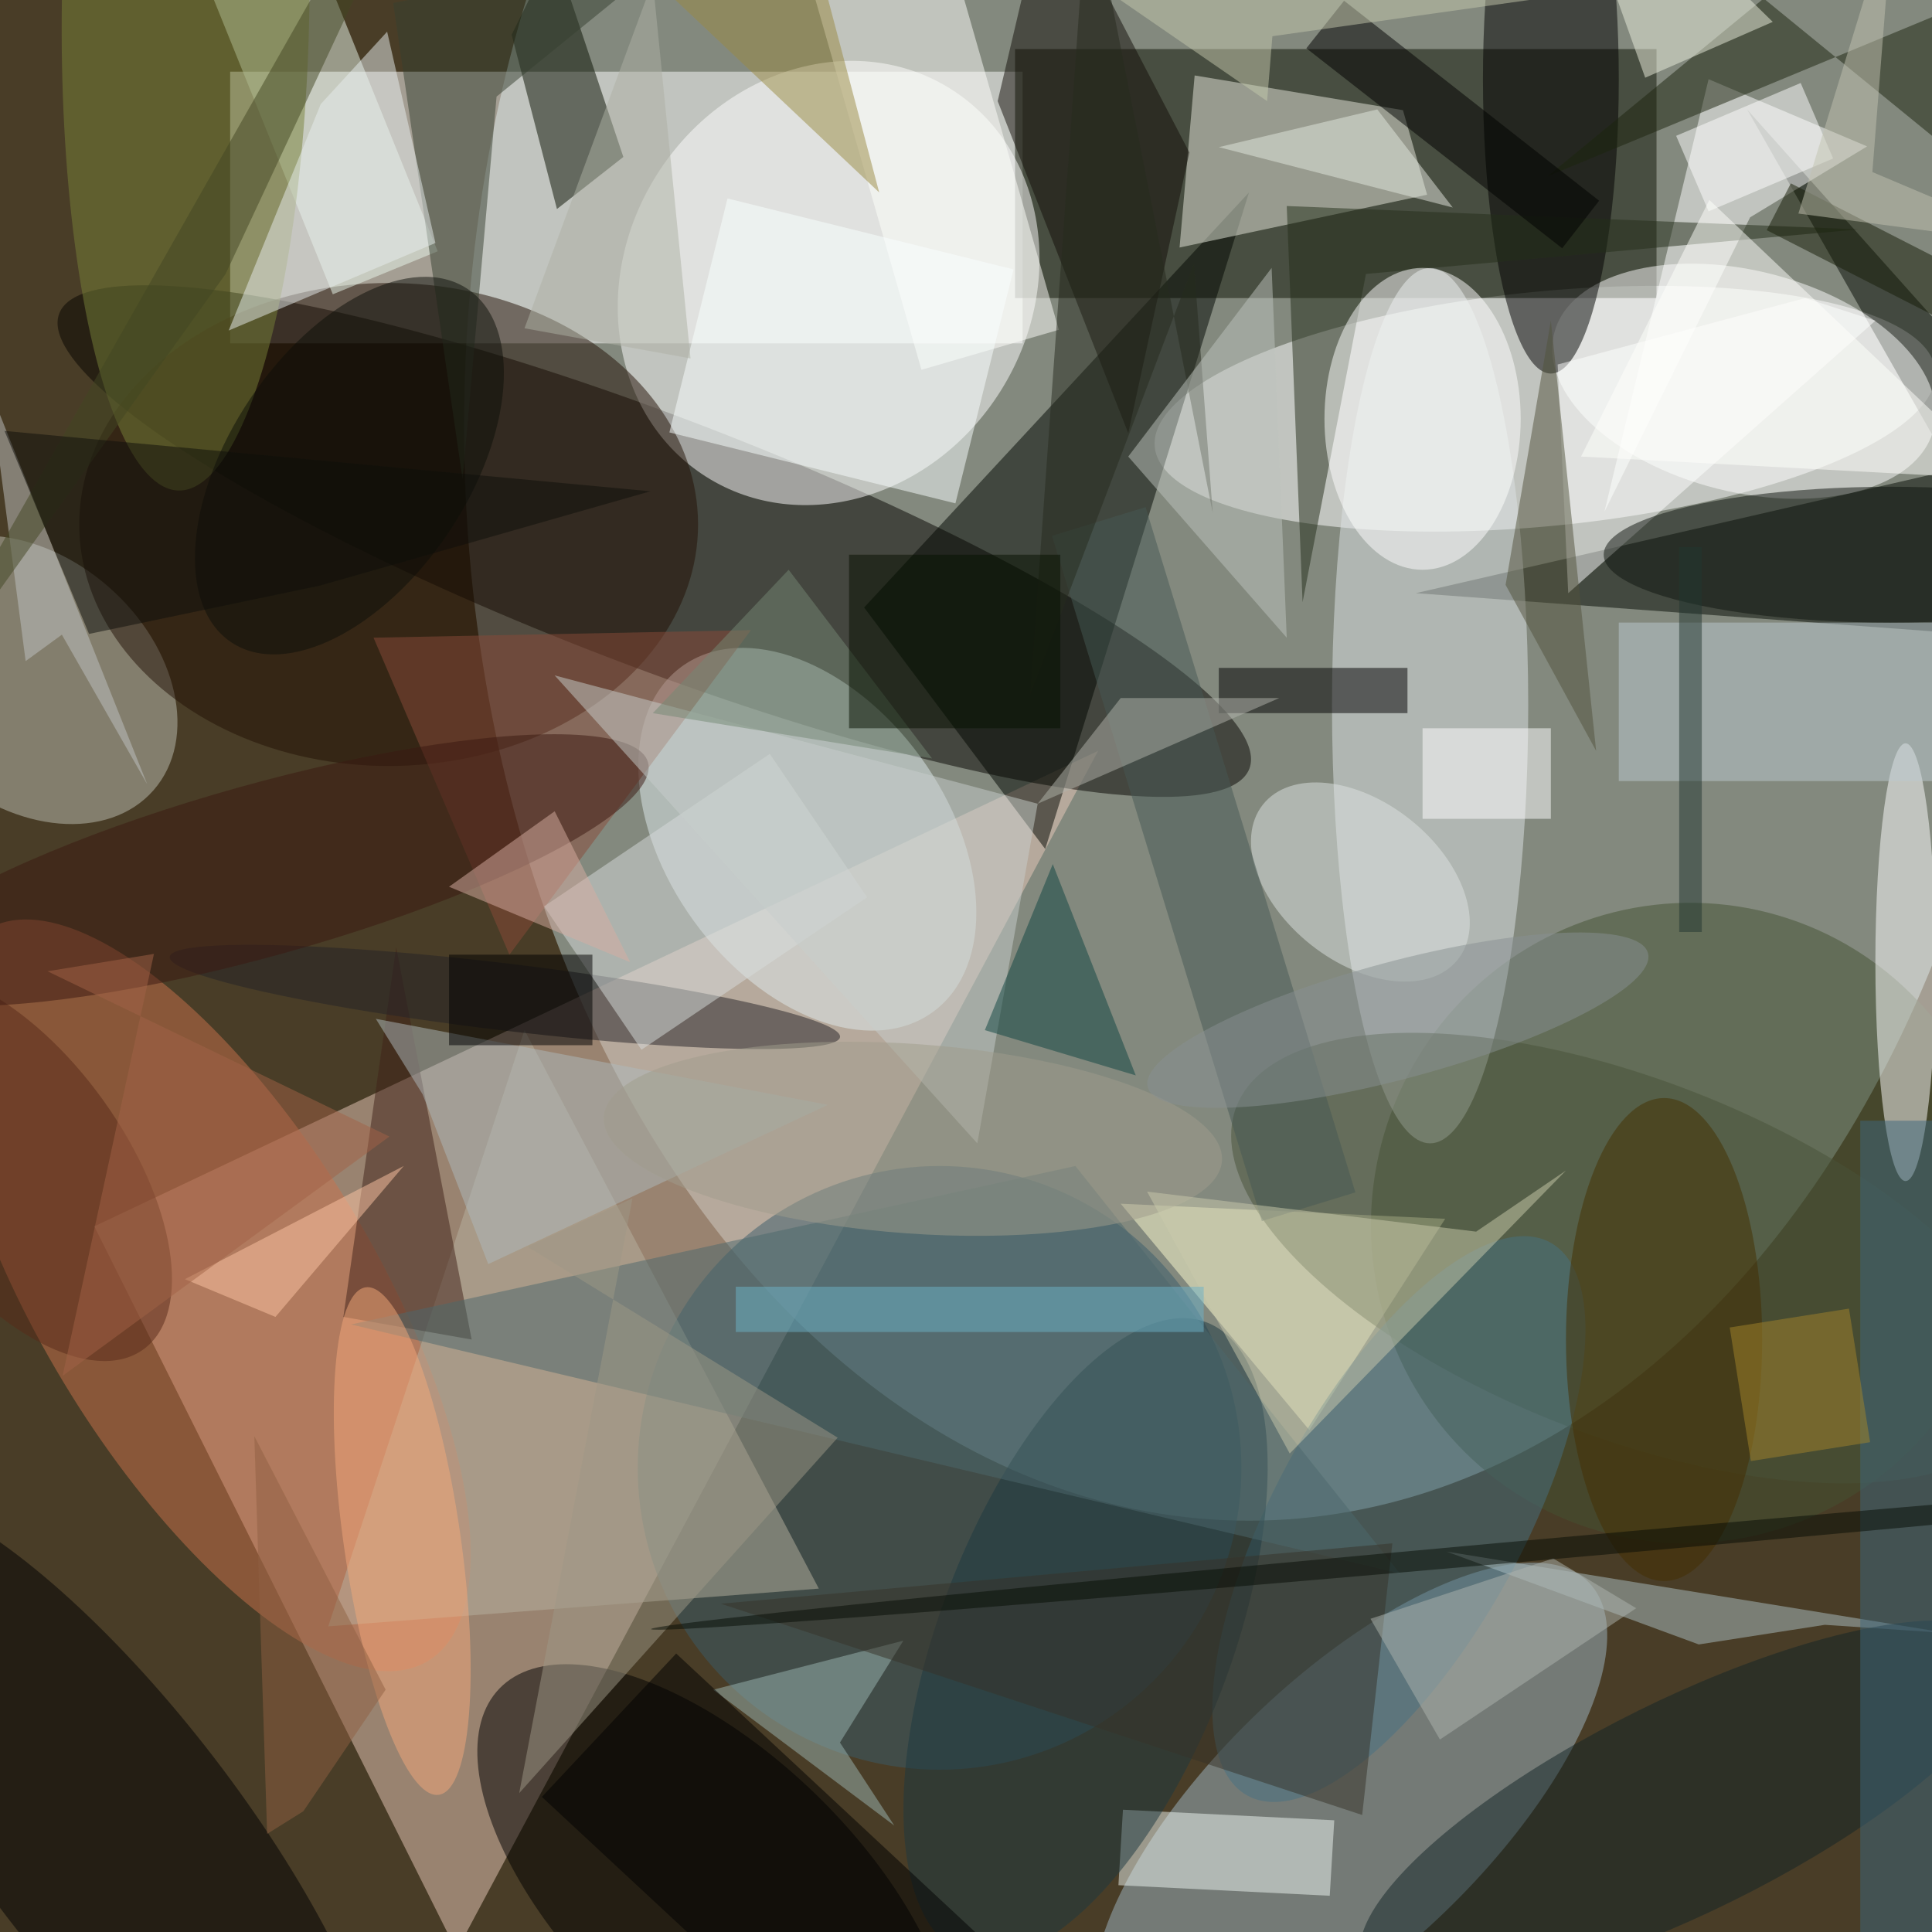 <svg xmlns="http://www.w3.org/2000/svg" viewBox="0 0 1440 1440"><defs/><filter id="a"><feGaussianBlur stdDeviation="12"/></filter><rect width="100%" height="100%" fill="#493d27"/><g filter="url(#a)"><g fill-opacity=".5" transform="translate(2.8 2.8) scale(5.625)"><ellipse cx="165" cy="56" fill="#bed6d7" rx="104" ry="145"/><path fill="#eacbba" d="M12 162l48 96 85-159z"/><path fill="#fff" d="M30 9h105v36H30z"/><circle r="1" fill="#070500" transform="matrix(-78.849 -30.157 5.921 -15.481 86.2 71.2)"/><circle r="1" fill="#fff" transform="rotate(-5.6 650.7 -2061.1) scale(51.967 15.544)"/><circle r="1" fill="#a1b9c6" transform="matrix(31.661 -30.586 12.581 13.023 178.4 239.8)"/><path fill="#0f1404" d="M134 6h85v33h-85z"/><circle r="1" fill="#fff" transform="matrix(-22.749 -14.37 16.223 -25.681 109.3 37)"/><circle r="1" fill="#455332" transform="rotate(108.1 53 161.7) scale(42.481 41.956)"/><path fill="#000600" d="M165 25l-51 55 24 32z"/><path fill="#050b02" d="M187.1 78.1L271 58.8 231 14l40 70.3z"/><circle r="1" fill="#e0ecee" transform="rotate(-36 223.6 -108.5) scale(18.54 28.295)"/><circle cx="124" cy="194" r="40" fill="#3b5d6b"/><ellipse cx="189" cy="93" fill="#dee4e6" rx="13" ry="58"/><path fill="#e8eade" d="M155.8 32.3l2-22.8 27.6 4.6 3.2 11.2z"/><circle r="1" fill="#bec1b4" transform="rotate(-138.8 18.4 44.2) scale(22.217 16.351)"/><ellipse cx="51" cy="69" fill="#221004" rx="41" ry="32"/><circle r="1" fill="#cb734c" transform="rotate(-31.1 321 37.1) scale(22.269 56.591)"/><circle r="1" fill="#fff" transform="rotate(14.2 -85.5 950.6) scale(25.926 14.665)"/><ellipse cx="205" cy="10" rx="9" ry="39"/><circle r="1" fill="#000001" transform="rotate(134.1 -6 145.4) scale(19.092 39.755)"/><ellipse cx="252" cy="127" fill="#fff" rx="4" ry="29"/><path fill="#b8b2a1" d="M69 136l-26 79 65-5z"/><path fill="#fffed1" d="M191 161l-18 28-25-30z"/><path fill="#091100" d="M73.3 27.2l-6-23.1 5.6-11.3 9.2 27.5z"/><circle r="1" fill="#495339" transform="matrix(-51.864 -20.078 8.548 -22.081 215.2 166.2)"/><path fill="#fff" d="M246.9 18.9l-21-8.9-13.8 57.3 19.3-39z"/><path fill="#ebf8ed" d="M38.4-14.5l19.1 47.3-13.9 5.7L24.5-8.8z"/><circle r="1" fill="#798238" transform="matrix(.906 -64.497 16.399 .23 24.1 0)"/><path fill="#120f08" d="M131.7 12.9l17.3 44 8.1-37.2L138.5-16z"/><circle r="1" fill="#000003" transform="rotate(-127.5 67 118) scale(56.289 17.312)"/><path fill="#fffffc" d="M98.2-33.2l18.2-5.3 23.4 81.7-18.2 5.3z"/><path fill="#eef6f3" d="M175.7 250.7l-28-1.4.6-10 28 1.4z"/><path d="M161 88h25v6h-25z"/><circle r="1" fill="#467083" transform="rotate(28.7 -300 461.7) scale(16.467 41.778)"/><path fill="#412219" d="M62 177l-17-3 7-49z"/><path fill="#8b4b39" d="M99 83l-32 43-18-42z"/><path fill="#adc1c5" d="M224.6 217.4l-33.4-12.3 66.4 10.8-16.3-1.1z"/><path fill="#bdcad1" d="M214 82h42v21h-42z"/><circle r="1" fill="#dfe4e3" transform="rotate(-141.5 110.2 26.8) scale(16.495 10.587)"/><circle r="1" fill="#242226" transform="matrix(-.527 4.408 -44.414 -5.315 66.4 131.6)"/><circle r="1" fill="#122526" transform="matrix(-42.668 21.088 -6.237 -12.619 222.8 238.8)"/><path fill="#242f1b" d="M172.1 79.3l8.4-43.5 65.2-5.9-75.7-3.1z"/><path fill="#d8dcdd" d="M84.5 138.6l-12.9-19 29.9-20.2 12.9 19z"/><path fill="#3f687e" d="M246 148h10v108h-10z"/><path fill="#1c240e" d="M267-3l-62.5 25.9L233.2-.7 262 22.8z"/><path fill="#aebbbc" d="M64.2 167l-8.7-22.5-6.2-10 59.9 11.4z"/><ellipse cx="188" cy="55" fill="#fff" rx="13" ry="20"/><path fill="#fbffff" d="M88.2 56.8l7.7-31 37.9 9.4-7.7 31z"/><circle r="1" fill="#1d3941" transform="rotate(21 -512.6 495) scale(19.291 44.822)"/><ellipse cx="220" cy="177" fill="#442e00" rx="13" ry="32"/><path fill="#fff" d="M207.3 78.1l-1.4-30.3 32.8-8.8 9.3 3z"/><path fill="#364131" d="M89.9-7.7L51.6-.1 60.8 63l4.5-50.7z"/><path fill="#465955" d="M151.3 66.7l27.8 90.8-12.4 3.8-27.8-90.8z"/><ellipse cx="250" cy="73" fill="#0e150f" rx="38" ry="9"/><path d="M206.5 32.4L172.6 5.9l5-6.3 33.8 26.5z"/><path fill="#9db6b3" d="M119.2 216.9l-8.4 13.5 7.2 11-24-18z"/><path fill="#4c686d" d="M46 175l139 33-43-54z"/><circle r="1" fill="#592a19" transform="matrix(12.158 -8.736 17.478 24.323 1 154)"/><path fill="#e9eeef" d="M29.8 43.3l27.4-11.6-6.4-28-8.8 9.6z"/><path fill="#52533c" d="M205 42l6 57-12-22z"/><circle r="1" fill="#3a1811" transform="matrix(51.168 -14.286 3.062 10.965 34.2 114.8)"/><path fill="#171c07" d="M233.6 30l3.2-6.2L272.4 42l-3.2 6.2z"/><circle r="1" fill="#f4a87a" transform="matrix(-4.845 -33.621 7.662 -1.104 52.8 203.7)"/><path fill="#c8cfcc" d="M137 106L73 89l56 62z"/><path fill="#c0c2c2" d="M2.9 87.1l-4.7-35.9L19 103.4 7.7 83.6z"/><path fill="#363228" d="M95 212l85 28 4-36z"/><path fill="#0e4540" d="M130 136l20 6-11-28z"/><path fill="#b3b4ad" d="M169 92h-21l-11 14z"/><path fill="#9a8a42" d="M80-9h27l9 34z"/><path fill="#edf0de" d="M215.6-16h-7.3l9.2 25.8 16.9-7.4z"/><path fill="#9f9987" d="M68.3 237.1l42.2-47.1-41.1-25.3 13.9-6.4z"/><path fill="#afb4ae" d="M205.3 206l11 6.6-26 17.4-9.2-16z"/><path fill="#000001" d="M127 289.4l-55.7-51.8 17.8-19 55.6 51.8z"/><path fill="#fff" d="M221.6 17.5l16.5-7 4.3 10-16.5 7z"/><circle r="1" fill="#a19d8c" transform="rotate(4.1 -2040.6 1758) scale(41.052 12.555)"/><path fill="#fff" d="M188 96h17v12h-17z"/><circle r="1" fill="#0c0f09" transform="matrix(15.667 -23.404 13.176 8.821 45.8 61.2)"/><circle r="1" fill="#889192" transform="rotate(165 83.5 79.5) scale(34.309 7.759)"/><path fill="#d9aea3" d="M59 117l14-10 10 20z"/><path fill="#434622" d="M-16 99.3L43.2-5l10.4-11-24.2 51.8z"/><path fill="#0e0e0a" d="M41.9 77.1l-30.6 6.4L.1 56.6l85.6 8z"/><path fill="#272b1f" d="M136 91.6L143.7-16l16.5 83.5-2.5-33.1z"/><path fill="#afb1a4" d="M69 43L86-3l5 50z"/><path fill="#c5c8ad" d="M168.1 4.3l71.6-10.1-105.1-3.9 32.8 22.6z"/><path fill="#fffffd" d="M226 26l39 37-56-3z"/><path fill="#e5e9e1" d="M161 19l21-5 10 13z"/><path fill="#fec6a5" d="M53 154l-29 15 12 5z"/><path fill="#cbcbac" d="M151.5 157.4l18.9 34.7 36.6-37.5-11.9 8.1z"/><path fill="#bec4be" d="M149 60l21 24-2-49z"/><path fill="#6db2c8" d="M97 170h62v6H97z"/><path fill="#748975" d="M123 100l-19-25-18 19z"/><path fill="#061000" d="M112 73h28v23h-28z"/><path fill="#c2c3b0" d="M250.4-13.3l-2.8 35.6 23.4 9.9-33.2-4.4z"/><path fill="#916043" d="M34.9 242.5l-1.7-52.7 17.4 33.6-10.9 16.1z"/><circle r="1" fill="#060c05" transform="matrix(129.624 -11.569 .124 1.393 215.4 203.8)"/><path d="M59 126h19v12H59z"/><path fill="#a26346" d="M51.1 150.1L5.8 128.2l14.1-2.3-12.1 55.9z"/><path fill="#233631" d="M222 72h3v51h-3z"/><path fill="#a4852b" d="M231.5 193.1l-2.8-17.7 15.8-2.5 2.8 17.7z"/></g></g></svg>